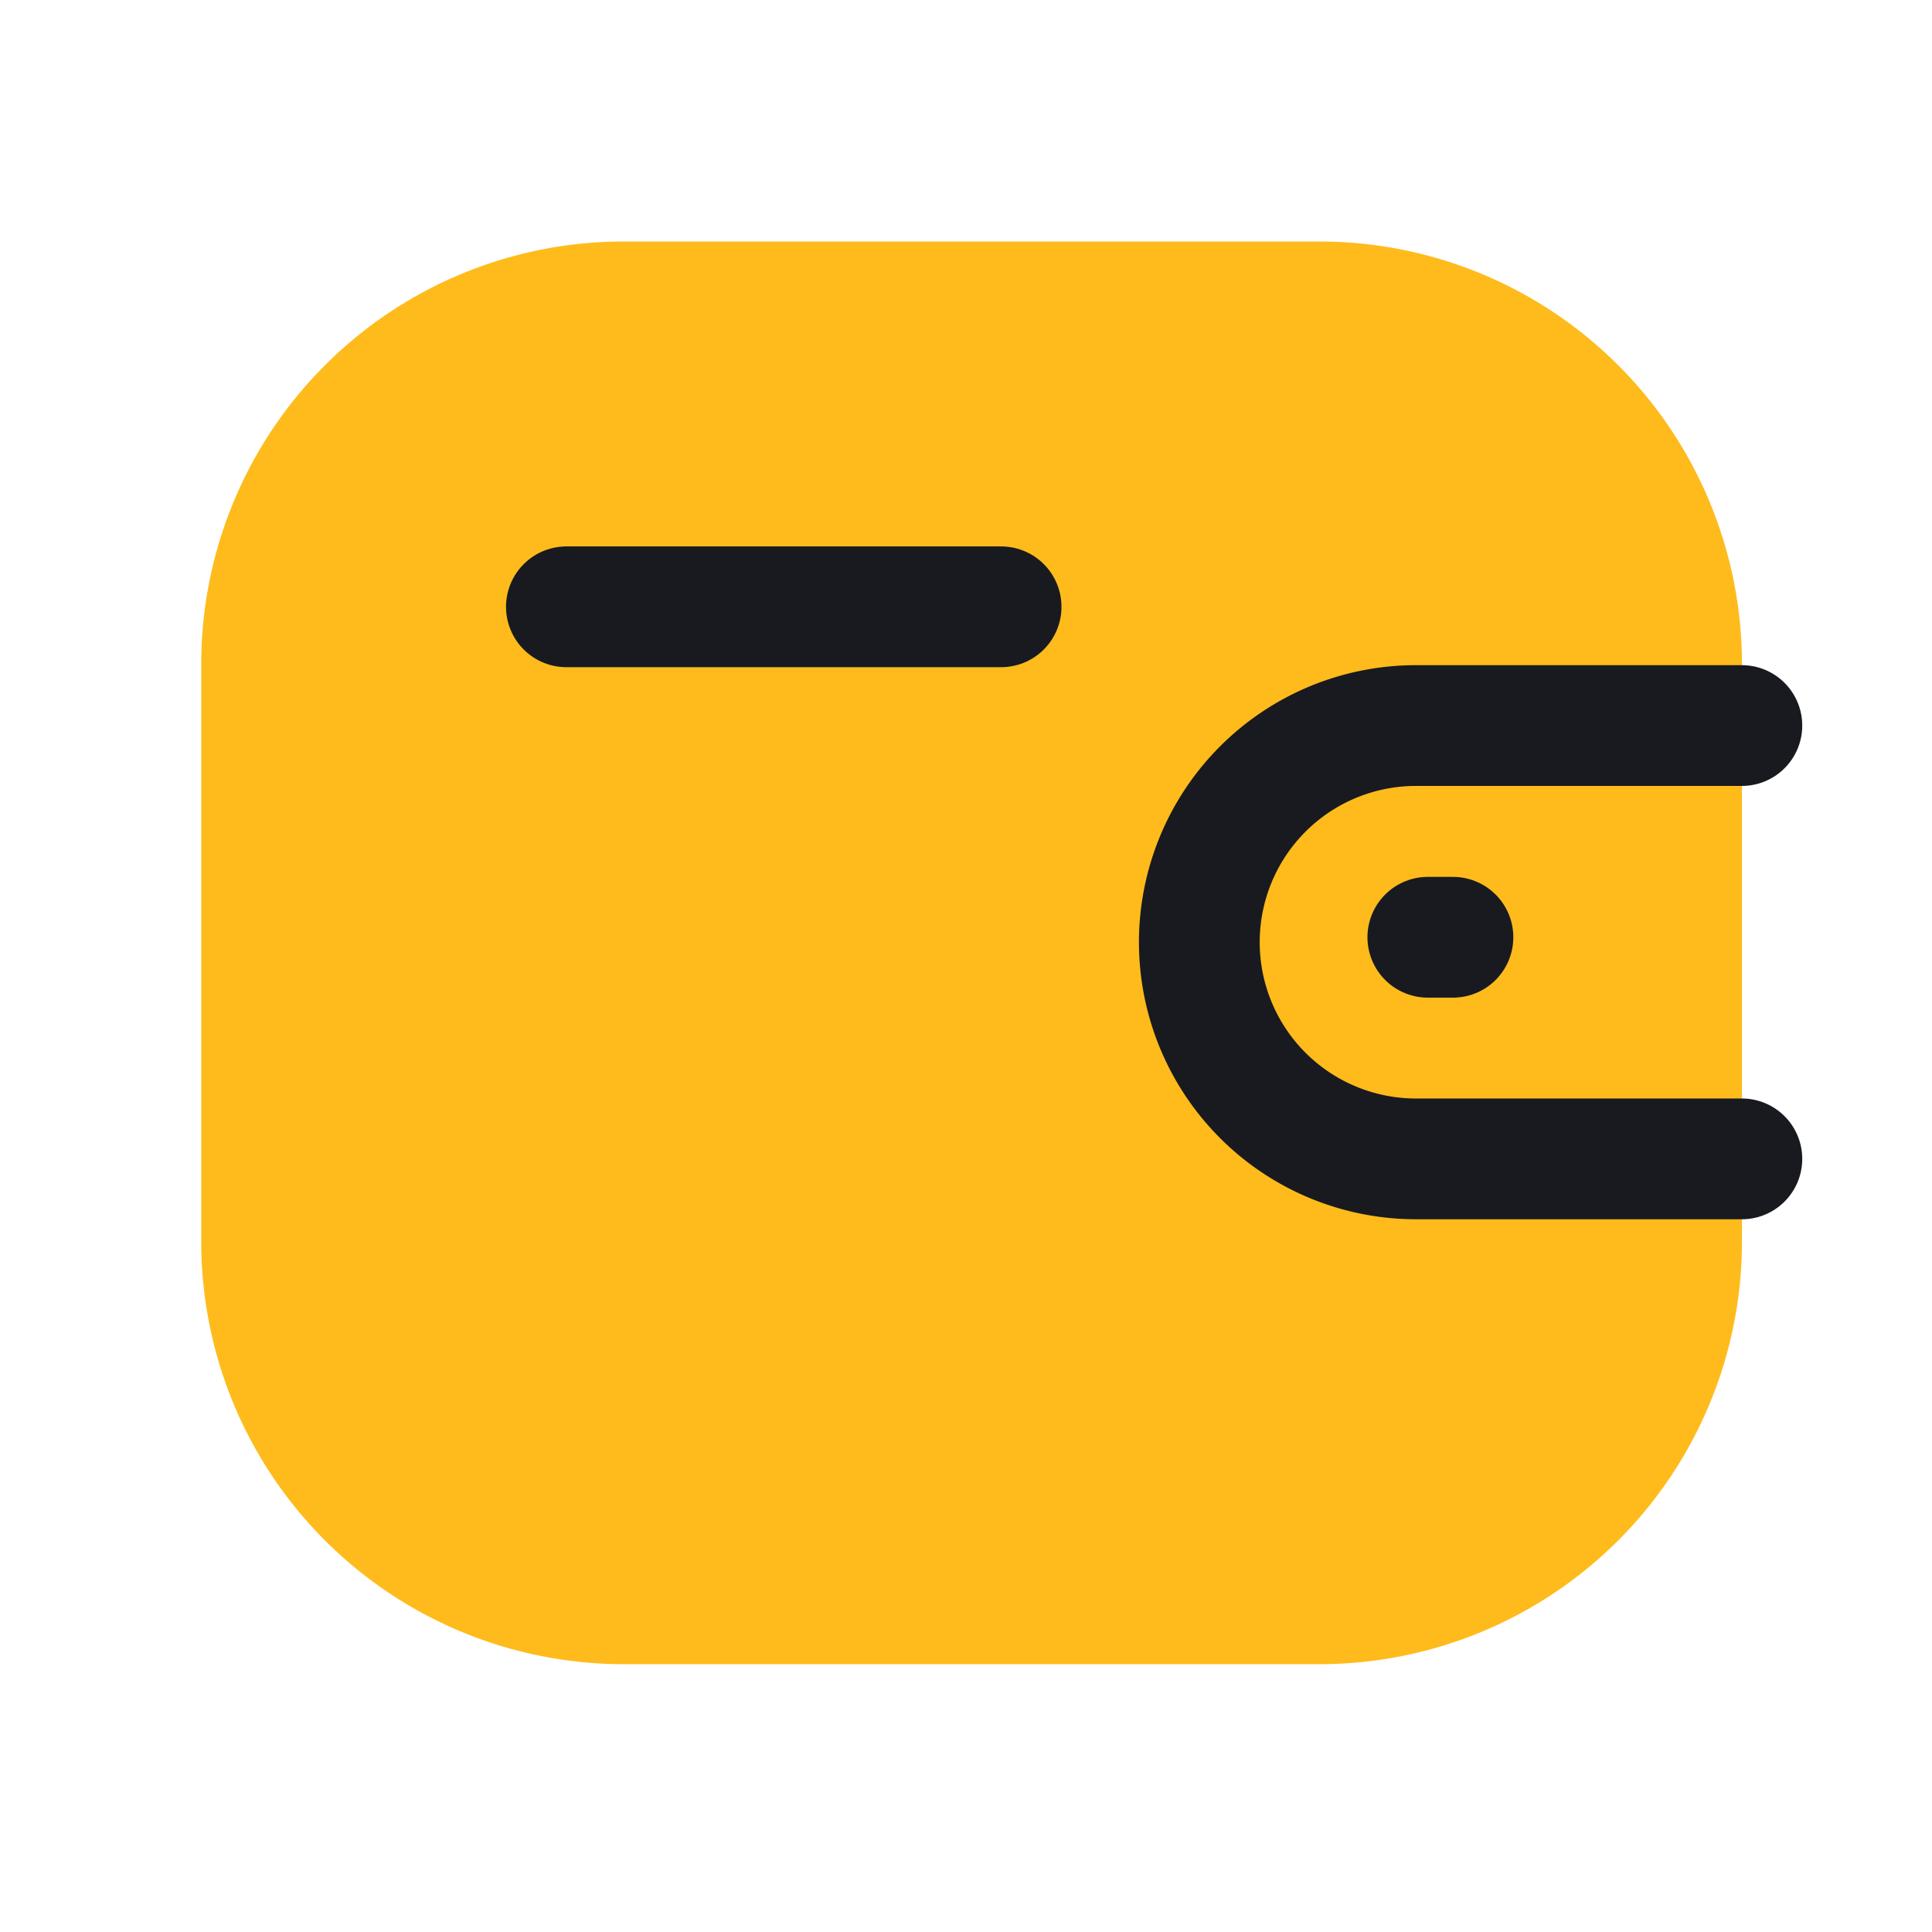 <svg id="Iconly_Light_Wallet" data-name="Iconly/Light/Wallet" xmlns="http://www.w3.org/2000/svg" width="24" height="24" viewBox="0 0 24 24">
  <rect id="Iconly_Light_Wallet-2" data-name="Iconly/Light/Wallet" width="24" height="24" fill="none"/>
  <g id="Group">
    <path id="Vector-2" data-name="Vector" d="M5.248,0h8.643a5.248,5.248,0,0,1,5.248,5.248v7.177a5.248,5.248,0,0,1-5.248,5.248H5.248A5.248,5.248,0,0,1,0,12.425V5.248A5.248,5.248,0,0,1,5.248,0Z" transform="translate(2.5 3)" fill="#febb1b" stroke-linecap="round" stroke-linejoin="round" stroke-width="1.5" fill-rule="evenodd"/>
    <path id="Vector" d="M6.74,5.383H2.692A2.691,2.691,0,1,1,2.692,0H6.74" transform="translate(14.898 9.013)" fill="none" stroke="#181A20" stroke-linecap="round" stroke-linejoin="round" stroke-width="1.5" fill-rule="evenodd"/>
    <path id="Line" d="M.612.456H.3" transform="translate(17.437 11.187)" fill="none" stroke="#181A20" stroke-linecap="round" stroke-linejoin="round" stroke-width="1.5" fill-rule="evenodd"/>
    <path id="Line-2" data-name="Line" d="M0,.456H5.4" transform="translate(7.036 7.082)" fill="none" stroke="#181A20" stroke-linecap="round" stroke-linejoin="round" stroke-width="1.5" fill-rule="evenodd"/>
  </g>
</svg>